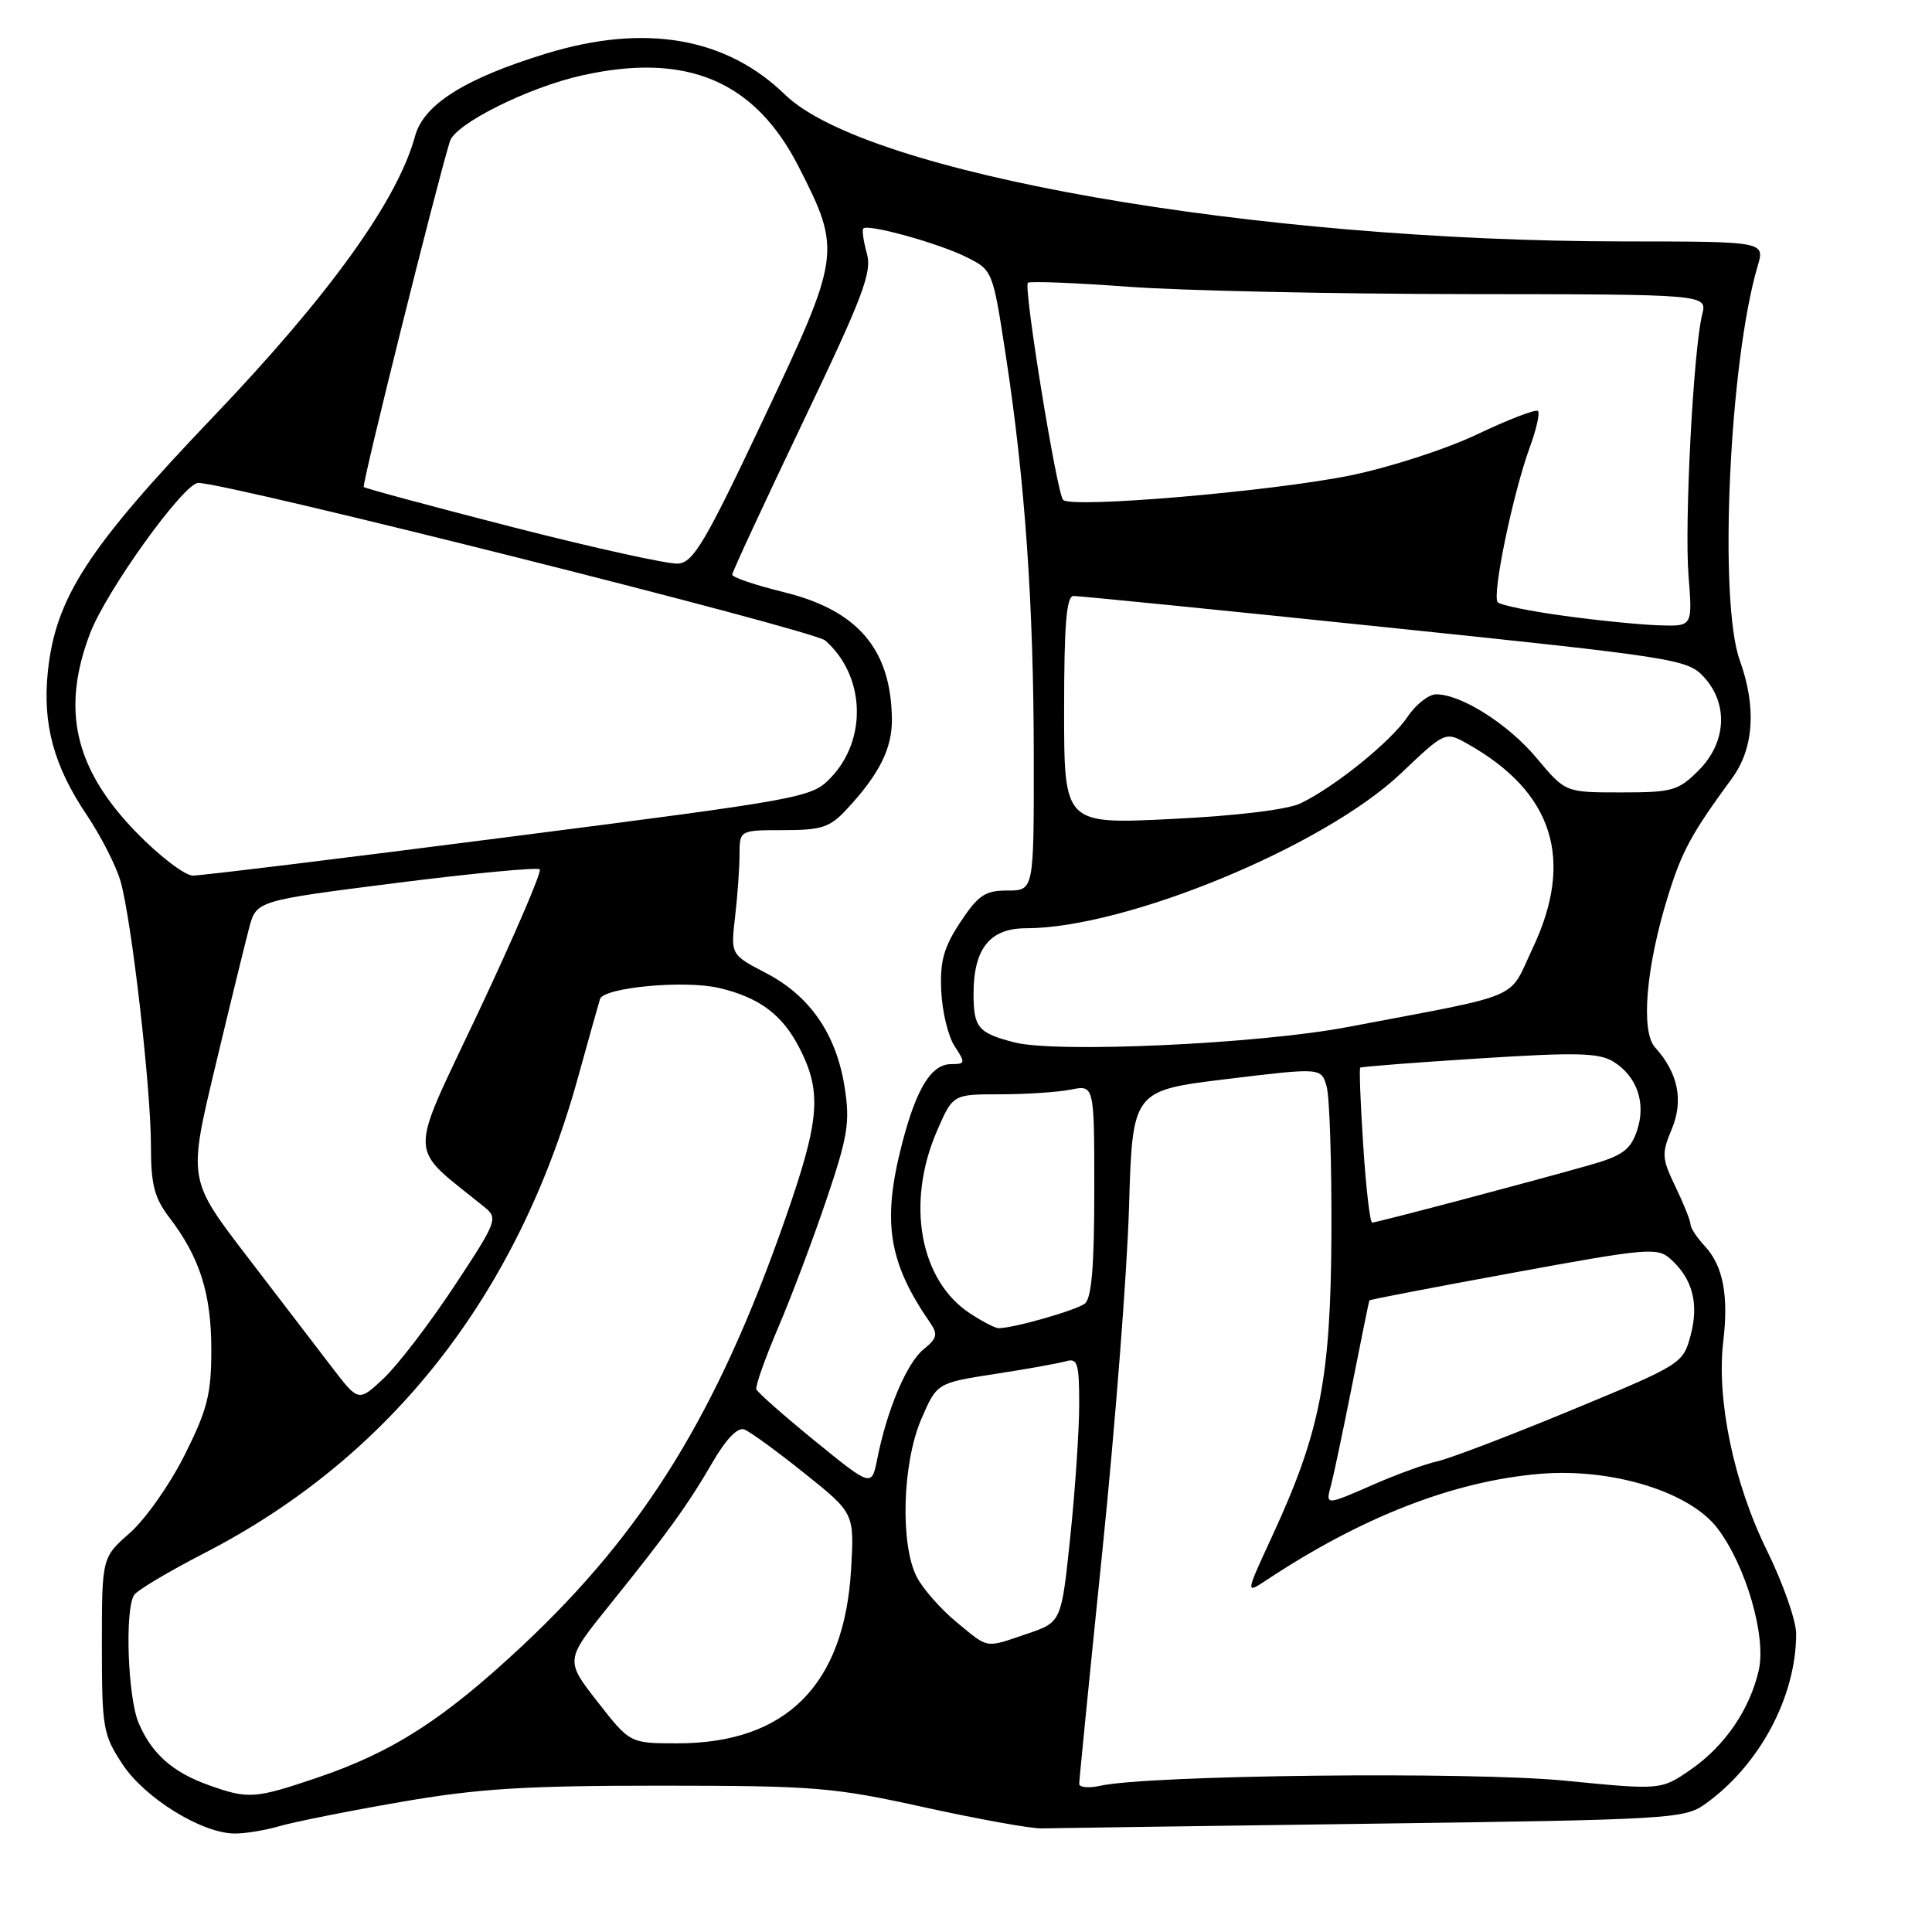 <?xml version="1.0" encoding="UTF-8" standalone="no"?>
<!DOCTYPE svg PUBLIC "-//W3C//DTD SVG 1.1//EN" "http://www.w3.org/Graphics/SVG/1.1/DTD/svg11.dtd" >
<svg xmlns="http://www.w3.org/2000/svg" xmlns:xlink="http://www.w3.org/1999/xlink" version="1.1" viewBox="0 0 256 256">
 <g >
 <path fill="currentColor"
d=" M 37.01 241.98 C 38.93 241.42 46.12 239.98 53.00 238.79 C 63.28 237.00 69.41 236.61 87.50 236.61 C 108.01 236.62 110.38 236.81 122.50 239.48 C 129.65 241.05 136.62 242.31 138.00 242.27 C 139.38 242.24 159.08 241.96 181.78 241.65 C 221.18 241.12 223.20 241.00 225.92 239.06 C 233.14 233.92 238.00 224.83 238.00 216.48 C 238.00 214.74 236.25 209.76 234.11 205.41 C 229.73 196.51 227.43 185.46 228.34 177.76 C 229.07 171.62 228.31 167.71 225.89 165.11 C 224.85 164.00 224.00 162.70 224.00 162.23 C 224.00 161.76 223.11 159.53 222.02 157.27 C 220.20 153.50 220.15 152.87 221.51 149.63 C 223.11 145.81 222.36 142.16 219.30 138.78 C 217.37 136.65 218.12 128.02 221.04 118.66 C 222.89 112.73 224.11 110.49 229.52 103.10 C 232.40 99.16 232.76 93.68 230.53 87.50 C 227.70 79.66 229.14 47.93 232.90 35.25 C 233.86 32.00 233.86 32.00 215.18 31.99 C 166.12 31.96 114.76 22.98 104.03 12.55 C 96.21 4.94 85.44 3.09 72.36 7.10 C 61.59 10.40 56.14 13.84 55.00 18.03 C 52.69 26.53 43.68 39.07 28.28 55.20 C 11.58 72.68 7.35 79.22 6.33 89.08 C 5.63 95.98 7.14 101.52 11.49 107.98 C 13.38 110.80 15.41 114.77 15.98 116.80 C 17.45 121.98 20.00 144.22 20.00 151.81 C 20.00 156.99 20.45 158.72 22.47 161.37 C 26.48 166.62 28.00 171.44 28.00 178.83 C 28.00 184.73 27.49 186.76 24.47 192.79 C 22.53 196.67 19.26 201.32 17.22 203.11 C 13.50 206.38 13.50 206.38 13.50 218.00 C 13.50 229.02 13.65 229.85 16.25 233.80 C 19.19 238.24 26.65 242.87 31.01 242.95 C 32.39 242.98 35.09 242.54 37.01 241.98 Z  M 27.68 236.55 C 22.86 234.83 20.09 232.37 18.36 228.28 C 16.93 224.89 16.52 213.30 17.77 211.35 C 18.17 210.72 22.36 208.23 27.07 205.80 C 51.68 193.15 68.55 171.71 76.54 142.94 C 77.98 137.75 79.31 133.00 79.50 132.39 C 79.96 130.84 90.70 129.84 95.27 130.91 C 100.63 132.17 103.68 134.45 105.95 138.90 C 108.93 144.75 108.63 148.40 104.05 161.50 C 95.09 187.17 85.42 202.88 69.29 218.00 C 58.81 227.82 52.06 232.16 41.99 235.57 C 33.77 238.35 32.90 238.41 27.68 236.55 Z  M 143.00 236.37 C 143.00 235.89 144.38 222.00 146.07 205.50 C 147.76 189.00 149.35 168.53 149.60 160.00 C 150.06 144.50 150.06 144.50 162.57 142.98 C 175.08 141.46 175.08 141.46 175.79 143.98 C 176.18 145.37 176.46 154.15 176.42 163.50 C 176.33 182.67 174.93 189.78 168.57 203.55 C 165.03 211.21 165.03 211.21 167.77 209.40 C 180.49 200.97 192.65 196.25 204.07 195.29 C 213.56 194.50 223.87 197.65 227.56 202.49 C 231.33 207.43 234.06 216.80 233.05 221.29 C 231.87 226.50 228.57 231.33 224.06 234.46 C 220.10 237.20 220.10 237.20 207.37 235.95 C 194.92 234.72 152.24 235.19 145.75 236.63 C 144.24 236.96 143.00 236.84 143.00 236.37 Z  M 79.18 225.50 C 74.88 219.99 74.88 219.99 80.71 212.75 C 88.48 203.10 91.13 199.43 94.46 193.69 C 96.23 190.65 97.76 189.08 98.62 189.41 C 99.38 189.70 102.97 192.31 106.60 195.22 C 113.21 200.50 113.21 200.50 112.77 208.00 C 111.87 223.28 104.15 231.00 89.77 231.00 C 83.47 231.00 83.47 231.00 79.18 225.50 Z  M 126.71 214.91 C 124.65 213.21 122.29 210.53 121.48 208.96 C 119.26 204.67 119.56 193.89 122.07 188.06 C 124.14 183.25 124.14 183.25 131.82 182.06 C 136.04 181.41 140.29 180.65 141.25 180.37 C 142.78 179.93 143.00 180.64 143.00 186.07 C 143.00 189.48 142.47 197.37 141.82 203.61 C 140.64 214.94 140.64 214.94 136.14 216.47 C 130.43 218.41 131.09 218.52 126.71 214.91 Z  M 176.38 196.75 C 176.71 195.51 177.97 189.55 179.17 183.50 C 180.37 177.45 181.39 172.41 181.45 172.31 C 181.51 172.20 190.09 170.55 200.53 168.64 C 218.32 165.37 219.62 165.26 221.36 166.83 C 224.28 169.44 225.14 172.75 224.01 176.96 C 223.01 180.69 222.81 180.81 208.25 186.84 C 200.14 190.20 192.15 193.25 190.50 193.62 C 188.85 193.99 185.08 195.36 182.13 196.65 C 175.56 199.52 175.63 199.52 176.38 196.75 Z  M 108.00 190.95 C 103.88 187.59 100.38 184.51 100.22 184.09 C 100.07 183.68 101.37 180.00 103.11 175.92 C 104.86 171.84 107.74 164.19 109.52 158.92 C 112.36 150.52 112.65 148.68 111.91 144.02 C 110.81 137.03 107.32 131.97 101.53 128.95 C 96.82 126.50 96.82 126.50 97.40 121.50 C 97.72 118.75 97.99 115.04 97.99 113.25 C 98.00 110.00 98.00 110.00 103.81 110.00 C 108.87 110.00 109.96 109.64 112.18 107.25 C 116.52 102.59 118.24 99.15 118.18 95.23 C 118.06 86.03 113.66 80.87 103.89 78.47 C 100.10 77.54 97.01 76.50 97.02 76.14 C 97.03 75.79 101.24 66.72 106.36 56.00 C 114.37 39.26 115.57 36.09 114.86 33.57 C 114.41 31.95 114.20 30.47 114.40 30.27 C 115.03 29.64 124.37 32.23 128.02 34.05 C 131.54 35.80 131.54 35.80 133.28 47.15 C 135.82 63.72 136.97 80.16 136.98 100.25 C 137.00 118.00 137.00 118.00 133.51 118.00 C 130.53 118.00 129.63 118.60 127.26 122.18 C 125.05 125.52 124.54 127.35 124.72 131.30 C 124.84 134.02 125.63 137.32 126.49 138.62 C 127.95 140.85 127.92 141.00 126.05 141.00 C 123.41 141.00 121.45 144.16 119.55 151.46 C 116.85 161.85 117.69 167.23 123.26 175.29 C 124.30 176.80 124.16 177.36 122.38 178.79 C 120.17 180.57 117.54 186.78 116.25 193.27 C 115.50 197.05 115.50 197.05 108.00 190.95 Z  M 43.96 181.14 C 42.02 178.59 36.94 171.96 32.68 166.41 C 24.94 156.31 24.94 156.31 28.50 141.41 C 30.46 133.21 32.50 124.89 33.02 122.92 C 33.98 119.35 33.98 119.35 52.49 117.00 C 62.66 115.71 71.23 114.90 71.52 115.19 C 71.82 115.48 68.18 123.94 63.45 133.99 C 53.96 154.14 53.88 151.55 64.26 160.00 C 66.01 161.43 65.81 161.94 60.14 170.50 C 56.87 175.45 52.68 180.91 50.84 182.64 C 47.50 185.77 47.50 185.77 43.96 181.14 Z  M 128.50 174.01 C 121.89 169.66 120.03 159.44 124.12 149.94 C 126.25 145.00 126.25 145.00 132.50 145.00 C 135.94 145.00 140.16 144.72 141.88 144.38 C 145.00 143.75 145.00 143.75 145.00 157.75 C 145.00 167.77 144.64 172.03 143.75 172.73 C 142.61 173.62 134.24 176.01 132.31 175.99 C 131.86 175.99 130.15 175.10 128.50 174.01 Z  M 180.64 151.85 C 180.27 146.26 180.09 141.59 180.24 141.47 C 180.38 141.34 187.47 140.79 196.00 140.25 C 208.92 139.42 211.88 139.50 213.79 140.68 C 216.96 142.65 218.16 146.24 216.88 149.92 C 216.02 152.37 214.92 153.17 210.67 154.37 C 202.85 156.60 182.40 162.00 181.82 162.00 C 181.53 162.00 181.00 157.43 180.64 151.85 Z  M 134.41 138.12 C 129.59 136.87 129.00 136.17 129.00 131.66 C 129.00 125.71 131.17 123.00 135.93 123.00 C 149.18 123.00 175.45 112.15 185.65 102.46 C 191.50 96.90 191.50 96.90 194.50 98.59 C 205.82 104.97 208.65 113.90 203.08 125.66 C 199.78 132.64 202.26 131.59 178.50 136.10 C 166.74 138.33 139.94 139.56 134.41 138.12 Z  M 18.02 110.25 C 9.89 101.86 8.08 94.06 11.93 83.94 C 14.07 78.30 24.35 64.00 26.27 63.99 C 30.12 63.97 107.78 83.49 109.35 84.87 C 114.62 89.50 114.97 97.93 110.10 103.03 C 107.55 105.70 106.73 105.85 67.50 110.89 C 45.50 113.72 26.62 116.03 25.55 116.02 C 24.48 116.01 21.09 113.41 18.02 110.25 Z  M 141.00 94.11 C 141.00 82.70 141.31 78.99 142.25 78.97 C 142.94 78.96 161.50 80.81 183.50 83.10 C 222.00 87.10 223.58 87.35 225.75 89.68 C 229.05 93.25 228.77 98.38 225.08 102.08 C 222.38 104.78 221.60 105.00 214.79 105.00 C 207.42 105.00 207.42 105.00 203.65 100.49 C 199.87 95.96 193.63 92.00 190.29 92.00 C 189.31 92.00 187.60 93.35 186.50 94.99 C 184.33 98.23 176.94 104.21 172.37 106.43 C 170.61 107.28 163.98 108.09 155.25 108.52 C 141.00 109.22 141.00 109.22 141.00 94.11 Z  M 207.32 81.61 C 202.82 81.00 198.83 80.19 198.46 79.80 C 197.65 78.98 200.48 65.31 202.72 59.23 C 203.58 56.88 204.06 54.73 203.79 54.46 C 203.52 54.18 199.90 55.57 195.76 57.54 C 191.57 59.53 184.08 61.95 178.87 63.01 C 168.37 65.13 141.96 67.38 140.87 66.24 C 140.03 65.36 135.60 38.07 136.20 37.47 C 136.43 37.24 142.44 37.47 149.56 38.00 C 156.68 38.52 176.84 38.95 194.36 38.97 C 226.22 39.00 226.22 39.00 225.55 41.67 C 224.38 46.31 223.18 69.35 223.74 76.31 C 224.27 83.00 224.27 83.00 219.89 82.86 C 217.47 82.79 211.82 82.23 207.32 81.61 Z  M 68.02 69.87 C 57.31 67.12 48.39 64.72 48.20 64.53 C 47.92 64.25 57.70 24.98 59.61 18.73 C 60.32 16.40 70.01 11.57 77.13 9.99 C 90.99 6.90 100.01 10.70 105.82 22.08 C 111.52 33.25 111.44 33.80 101.18 55.50 C 93.45 71.86 91.88 74.53 89.85 74.68 C 88.56 74.78 78.73 72.61 68.02 69.87 Z "/>
</g>
</svg>